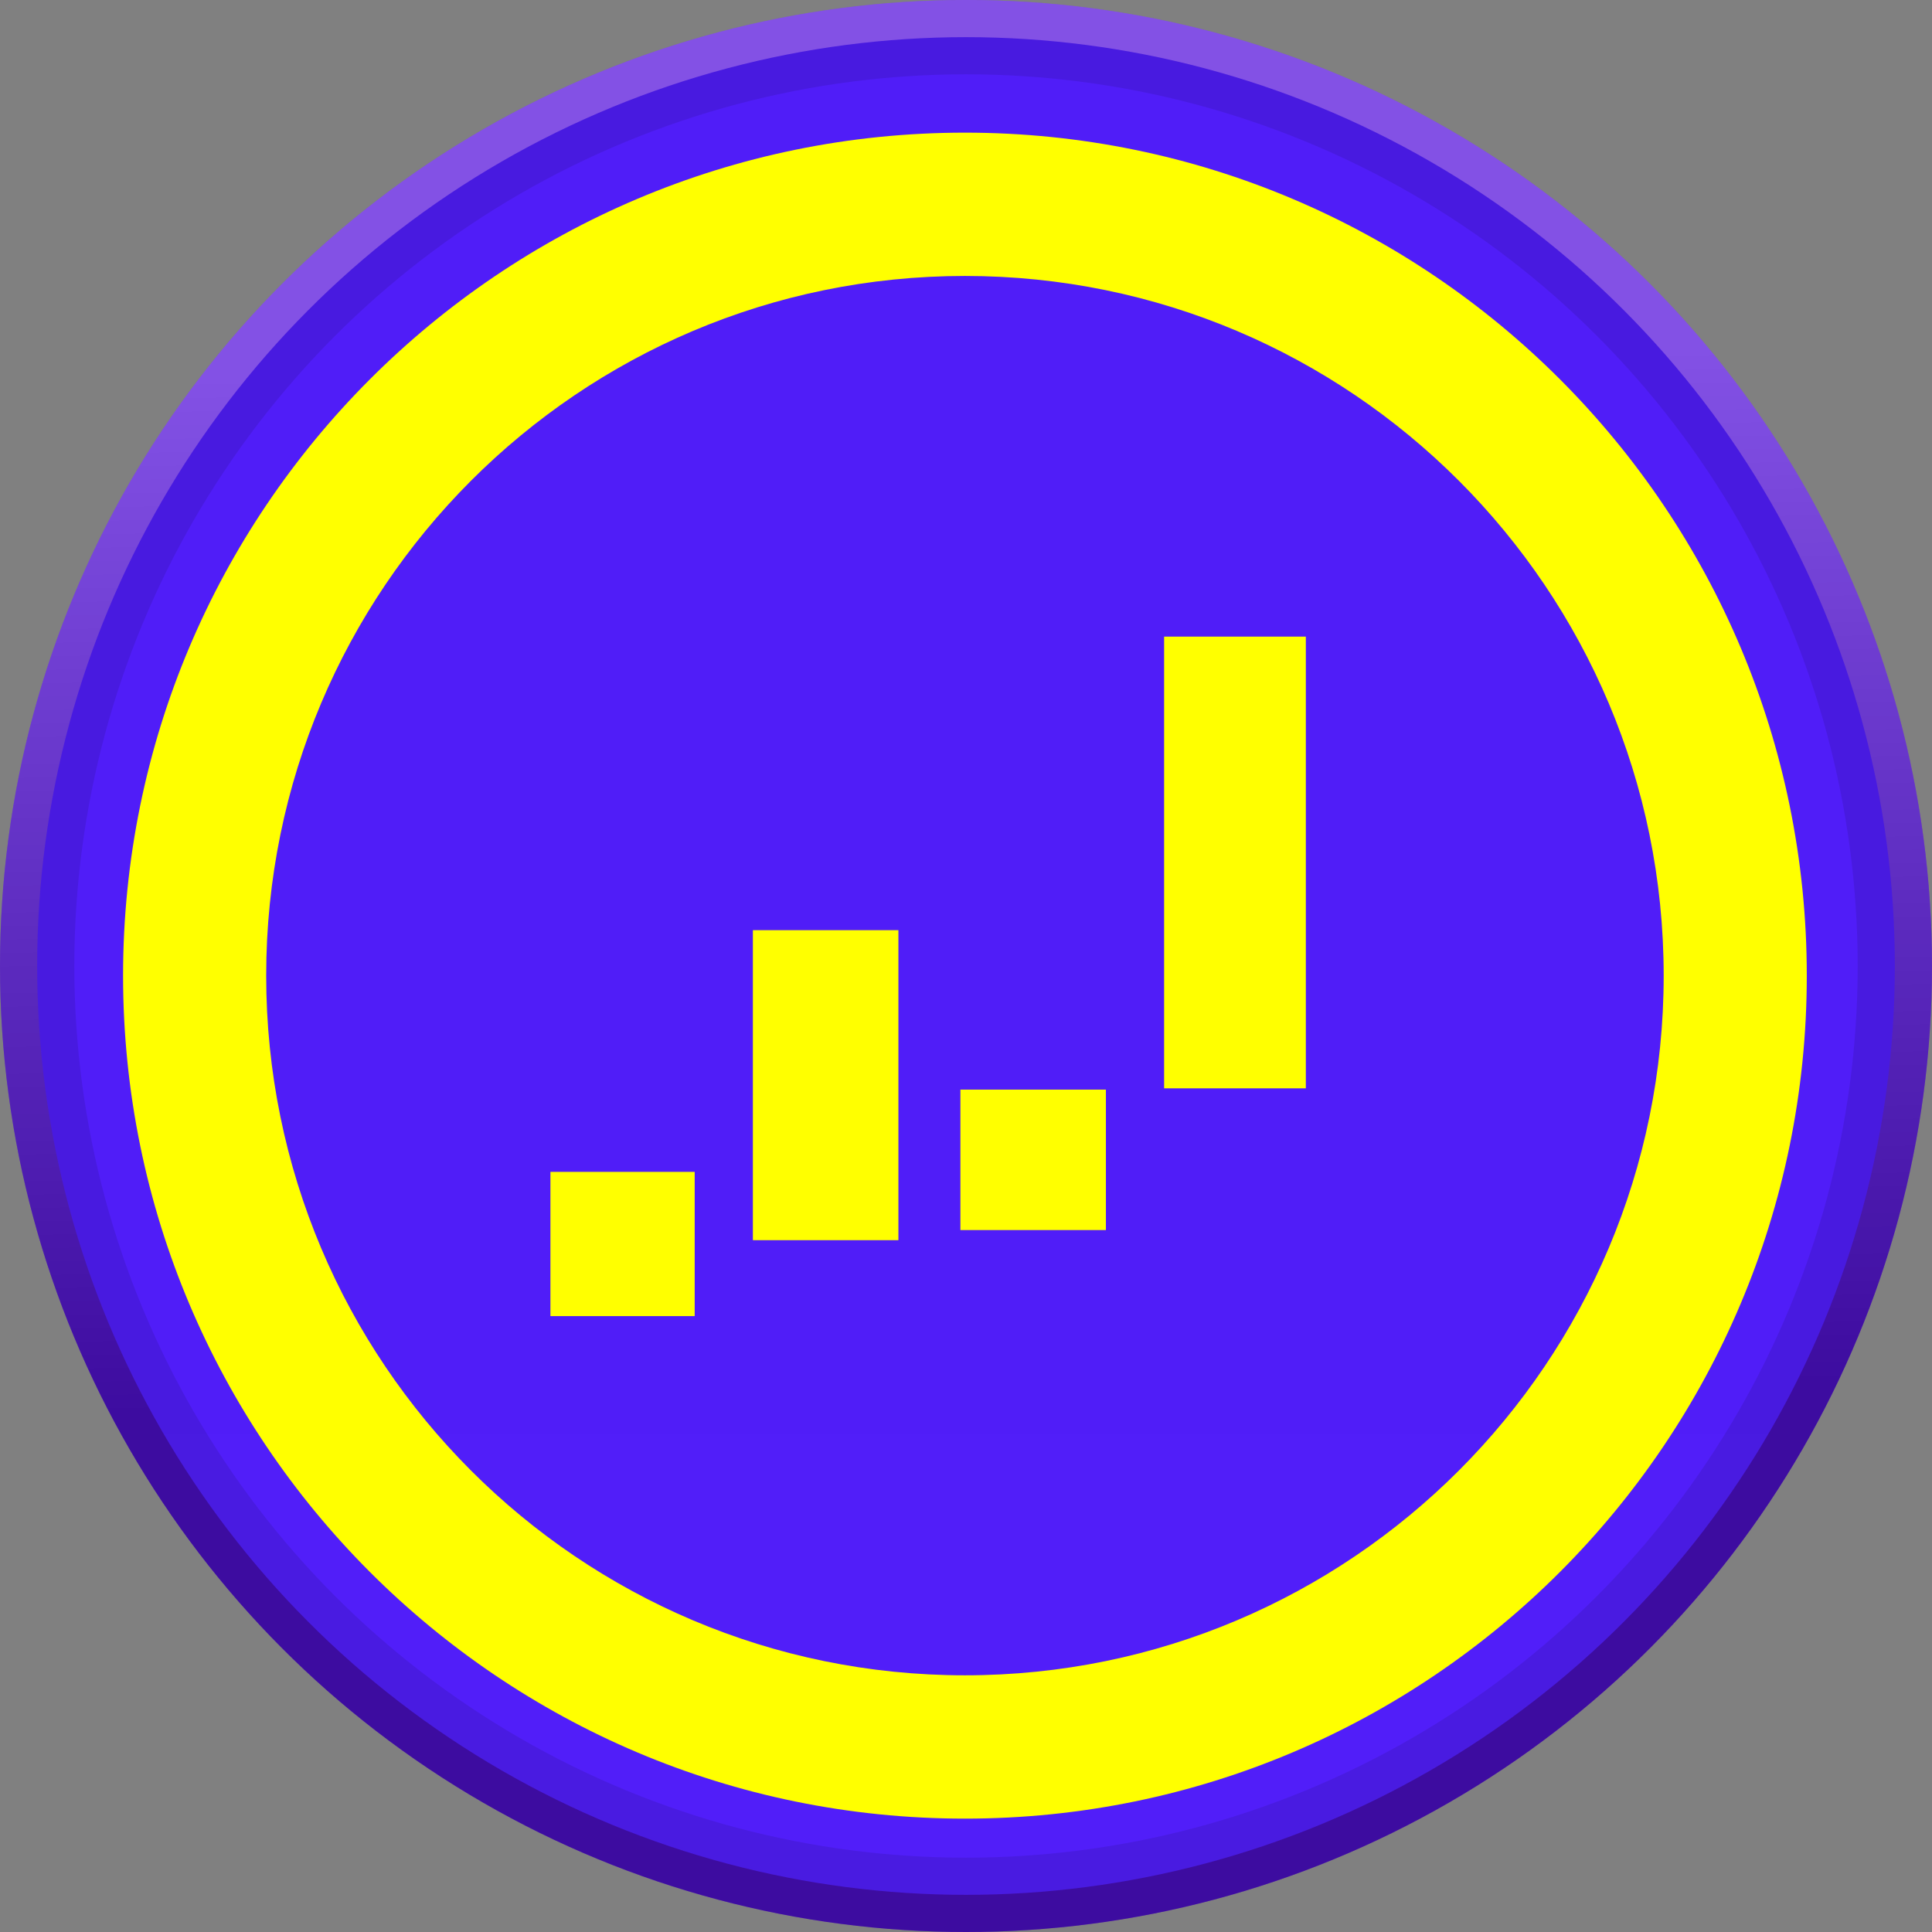 <?xml version="1.0" encoding="utf-8"?>
<!-- Generator: Adobe Illustrator 13.0.0, SVG Export Plug-In . SVG Version: 6.00 Build 14948)  -->
<!DOCTYPE svg PUBLIC "-//W3C//DTD SVG 1.1//EN" "http://www.w3.org/Graphics/SVG/1.1/DTD/svg11.dtd">
<svg version="1.1" id="Layer_1" xmlns="http://www.w3.org/2000/svg" xmlns:xlink="http://www.w3.org/1999/xlink" x="0px" y="0px"
	 width="234px" height="234px" viewBox="0 0 234 234" enable-background="new 0 0 234 234" xml:space="preserve">
<rect x="0" y="0" width="234" height="234" fill="#808080" stroke="none"/>
<g id="Layer_1_1_">
	<title>ALC</title>
	<desc>Created with Sketch.</desc>
	<g id="Page-1">
		<g id="ALC">
			<g id="Oval">
				<g>
					<circle id="path-3" fill="#6213FD" cx="117" cy="117" r="117"/>
				</g>
				<g>
					
						<linearGradient id="path-3_2_" gradientUnits="userSpaceOnUse" x1="-376.885" y1="2.583" x2="-376.875" y2="3.111" gradientTransform="matrix(234 0 0 234 88307 -559)">
						<stop  offset="0" style="stop-color:#FFFFFF"/>
						<stop  offset="1" style="stop-color:#000000"/>
					</linearGradient>
					<circle id="path-3_1_" fill="url(#path-3_2_)" fill-opacity="0.3" cx="117" cy="117" r="117"/>
				</g>
				
					<linearGradient id="SVGID_1_" gradientUnits="userSpaceOnUse" x1="-376.815" y1="2.984" x2="-376.815" y2="3.484" gradientTransform="matrix(225 0 0 225 84900.5 -554.5)">
					<stop  offset="0" style="stop-color:#501DF8"/>
					<stop  offset="1" style="stop-color:#511EF9"/>
				</linearGradient>
				<circle fill="url(#SVGID_1_)" stroke="#000000" stroke-width="9" stroke-opacity="0.1" cx="117" cy="117" r="112.5"/>
			</g>
		</g>
	</g>
</g>
<g>
	<path fill="#FFFF00" d="M116.871,16.066c-56.313,0-101.965,45.712-101.965,102.102c0,56.387,45.652,102.101,101.965,102.101
		c56.313,0,101.964-45.714,101.964-102.101C218.835,61.778,173.184,16.066,116.871,16.066z M116.871,202.91
		c-46.74,0-84.631-37.939-84.631-84.742c0-46.804,37.891-84.745,84.631-84.745c46.74,0,84.631,37.941,84.631,84.745
		C201.502,164.971,163.61,202.91,116.871,202.91z"/>
</g>
<rect x="140.995" y="77.106" fill="#FFFF00" width="17.165" height="54.711"/>
<rect x="116.322" y="131.972" fill="#FFFF00" width="17.623" height="17.011"/>
<rect x="91.188" y="112.661" fill="#FFFF00" width="17.625" height="37.547"/>
<rect x="66.668" y="141.934" fill="#FFFF00" width="17.471" height="17.47"/>
</svg>
